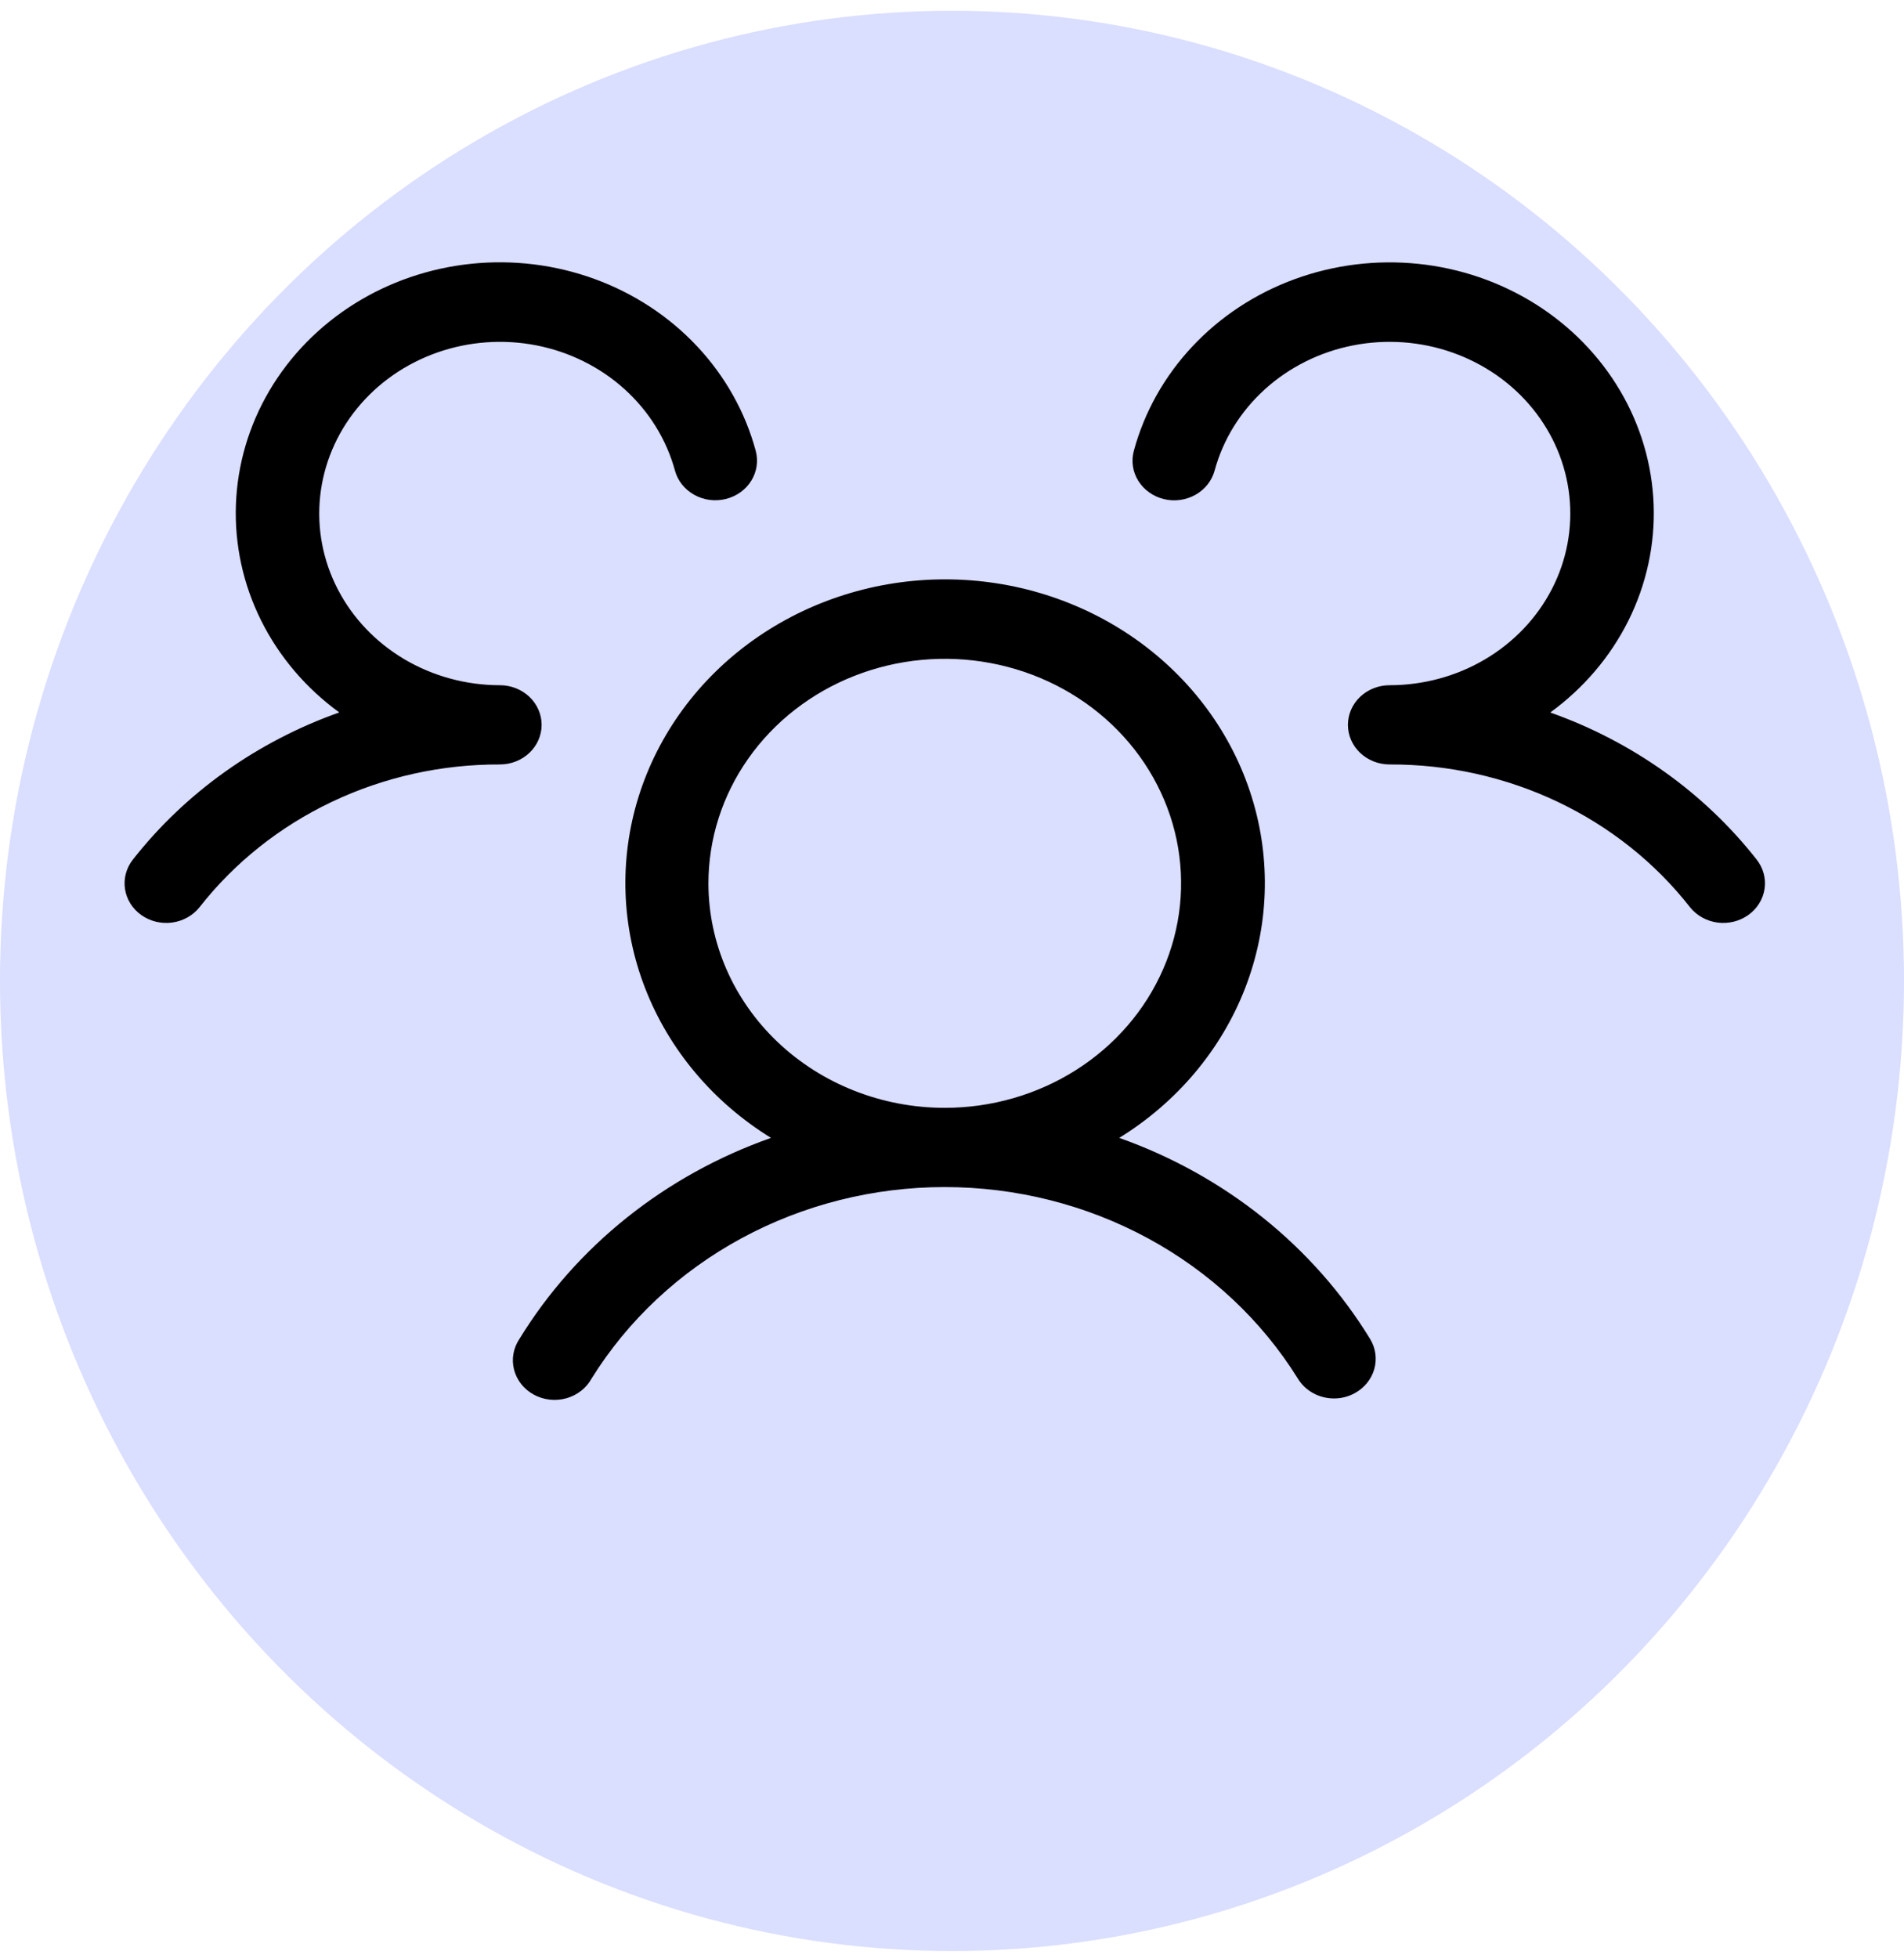 <svg width="107" height="110" viewBox="0 0 107 110" fill="none" xmlns="http://www.w3.org/2000/svg">
<g id="&#208;&#186;&#209;&#128;&#209;&#131;&#208;&#179; &#208;&#177;&#208;&#176;&#208;&#183;&#208;&#176;">
<ellipse id="Ellipse 90" cx="53.5" cy="55.105" rx="53.5" ry="54.5" fill="#DADEFF"/>
<path id="Vector" d="M98.25 51.404C98.004 51.579 97.724 51.707 97.425 51.779C97.127 51.852 96.817 51.868 96.512 51.827C96.208 51.785 95.915 51.687 95.65 51.538C95.385 51.389 95.153 51.192 94.969 50.959C93.013 48.462 90.467 46.436 87.536 45.044C84.605 43.652 81.371 42.934 78.094 42.946C77.472 42.946 76.876 42.711 76.436 42.294C75.997 41.877 75.75 41.31 75.75 40.72C75.75 40.13 75.997 39.564 76.436 39.146C76.876 38.729 77.472 38.494 78.094 38.494C79.993 38.494 81.855 37.988 83.466 37.033C85.078 36.078 86.375 34.714 87.211 33.094C88.047 31.474 88.388 29.664 88.195 27.87C88.002 26.075 87.284 24.368 86.12 22.942C84.957 21.516 83.396 20.429 81.614 19.803C79.832 19.177 77.902 19.039 76.042 19.403C74.181 19.767 72.466 20.619 71.09 21.863C69.714 23.106 68.733 24.692 68.258 26.438C68.102 27.01 67.714 27.499 67.179 27.799C66.643 28.099 66.004 28.184 65.402 28.037C64.8 27.889 64.285 27.521 63.969 27.012C63.653 26.504 63.563 25.897 63.719 25.325C64.308 23.149 65.436 21.139 67.01 19.461C68.583 17.783 70.556 16.486 72.764 15.68C74.972 14.873 77.351 14.579 79.703 14.822C82.055 15.065 84.311 15.839 86.284 17.078C88.257 18.318 89.89 19.988 91.046 21.948C92.202 23.908 92.848 26.102 92.93 28.348C93.012 30.593 92.527 32.825 91.517 34.856C90.506 36.888 88.999 38.66 87.121 40.026C91.743 41.664 95.769 44.532 98.719 48.288C98.903 48.522 99.038 48.788 99.114 49.071C99.191 49.354 99.207 49.649 99.164 49.938C99.12 50.227 99.017 50.506 98.861 50.757C98.704 51.009 98.496 51.228 98.25 51.404ZM76.996 75.219C77.15 75.472 77.251 75.752 77.291 76.042C77.332 76.332 77.311 76.626 77.232 76.909C77.153 77.191 77.015 77.456 76.828 77.688C76.641 77.92 76.407 78.115 76.141 78.261C75.785 78.459 75.381 78.563 74.969 78.562C74.557 78.562 74.153 78.459 73.796 78.264C73.439 78.069 73.143 77.787 72.938 77.449C70.9 74.171 67.998 71.454 64.517 69.567C61.037 67.68 57.098 66.687 53.09 66.687C49.082 66.687 45.143 67.68 41.662 69.567C38.182 71.454 35.279 74.171 33.242 77.449C33.096 77.715 32.894 77.95 32.649 78.14C32.405 78.33 32.122 78.471 31.818 78.555C31.515 78.638 31.197 78.663 30.883 78.627C30.569 78.591 30.266 78.495 29.992 78.344C29.719 78.194 29.48 77.993 29.29 77.753C29.101 77.512 28.964 77.238 28.889 76.947C28.814 76.655 28.802 76.352 28.853 76.056C28.904 75.76 29.018 75.477 29.188 75.223C32.38 70.014 37.378 66.02 43.328 63.924C40.078 61.92 37.597 58.971 36.256 55.519C34.914 52.066 34.784 48.294 35.884 44.766C36.985 41.237 39.257 38.141 42.362 35.939C45.467 33.737 49.238 32.547 53.113 32.547C56.989 32.547 60.76 33.737 63.865 35.939C66.97 38.141 69.242 41.237 70.342 44.766C71.443 48.294 71.312 52.066 69.971 55.519C68.629 58.971 66.149 61.92 62.898 63.924C68.832 66.027 73.814 70.019 76.996 75.219ZM53.094 62.236C55.721 62.236 58.288 61.496 60.472 60.11C62.657 58.724 64.359 56.755 65.364 54.45C66.369 52.145 66.632 49.609 66.12 47.163C65.607 44.716 64.342 42.469 62.485 40.705C60.628 38.941 58.261 37.739 55.685 37.253C53.108 36.766 50.438 37.016 48.011 37.971C45.584 38.925 43.51 40.542 42.051 42.616C40.591 44.69 39.812 47.129 39.812 49.623C39.812 52.968 41.212 56.176 43.703 58.542C46.193 60.907 49.571 62.236 53.094 62.236ZM30.438 40.72C30.438 40.13 30.191 39.564 29.751 39.146C29.311 38.729 28.715 38.494 28.094 38.494C26.195 38.494 24.334 37.987 22.722 37.033C21.11 36.078 19.813 34.714 18.977 33.094C18.141 31.475 17.8 29.665 17.993 27.871C18.186 26.076 18.904 24.369 20.067 22.943C21.23 21.517 22.791 20.43 24.572 19.804C26.354 19.178 28.284 19.039 30.144 19.402C32.005 19.766 33.72 20.618 35.096 21.861C36.472 23.104 37.454 24.688 37.93 26.434C38.007 26.717 38.142 26.983 38.327 27.217C38.512 27.45 38.744 27.647 39.009 27.795C39.274 27.944 39.567 28.041 39.872 28.082C40.177 28.123 40.487 28.106 40.785 28.033C41.083 27.96 41.363 27.832 41.609 27.656C41.855 27.48 42.062 27.26 42.218 27.009C42.375 26.757 42.477 26.478 42.52 26.189C42.563 25.899 42.546 25.605 42.469 25.322C41.88 23.146 40.751 21.135 39.178 19.457C37.605 17.779 35.632 16.483 33.424 15.676C31.216 14.869 28.837 14.575 26.485 14.818C24.133 15.062 21.876 15.835 19.903 17.075C17.93 18.314 16.297 19.984 15.141 21.944C13.986 23.904 13.34 26.099 13.258 28.344C13.176 30.589 13.66 32.821 14.671 34.852C15.681 36.884 17.188 38.657 19.066 40.023C14.444 41.661 10.418 44.531 7.469 48.288C7.284 48.522 7.15 48.788 7.073 49.071C6.997 49.354 6.98 49.649 7.024 49.938C7.067 50.227 7.17 50.506 7.327 50.757C7.484 51.009 7.691 51.228 7.938 51.404C8.184 51.579 8.464 51.707 8.762 51.779C9.06 51.852 9.371 51.868 9.675 51.827C9.98 51.785 10.273 51.687 10.538 51.538C10.803 51.389 11.034 51.192 11.219 50.959C13.175 48.462 15.721 46.436 18.652 45.044C21.583 43.652 24.817 42.934 28.094 42.946C28.715 42.946 29.311 42.711 29.751 42.294C30.191 41.877 30.438 41.31 30.438 40.72Z" fill="black"/>
</g>
</svg>
